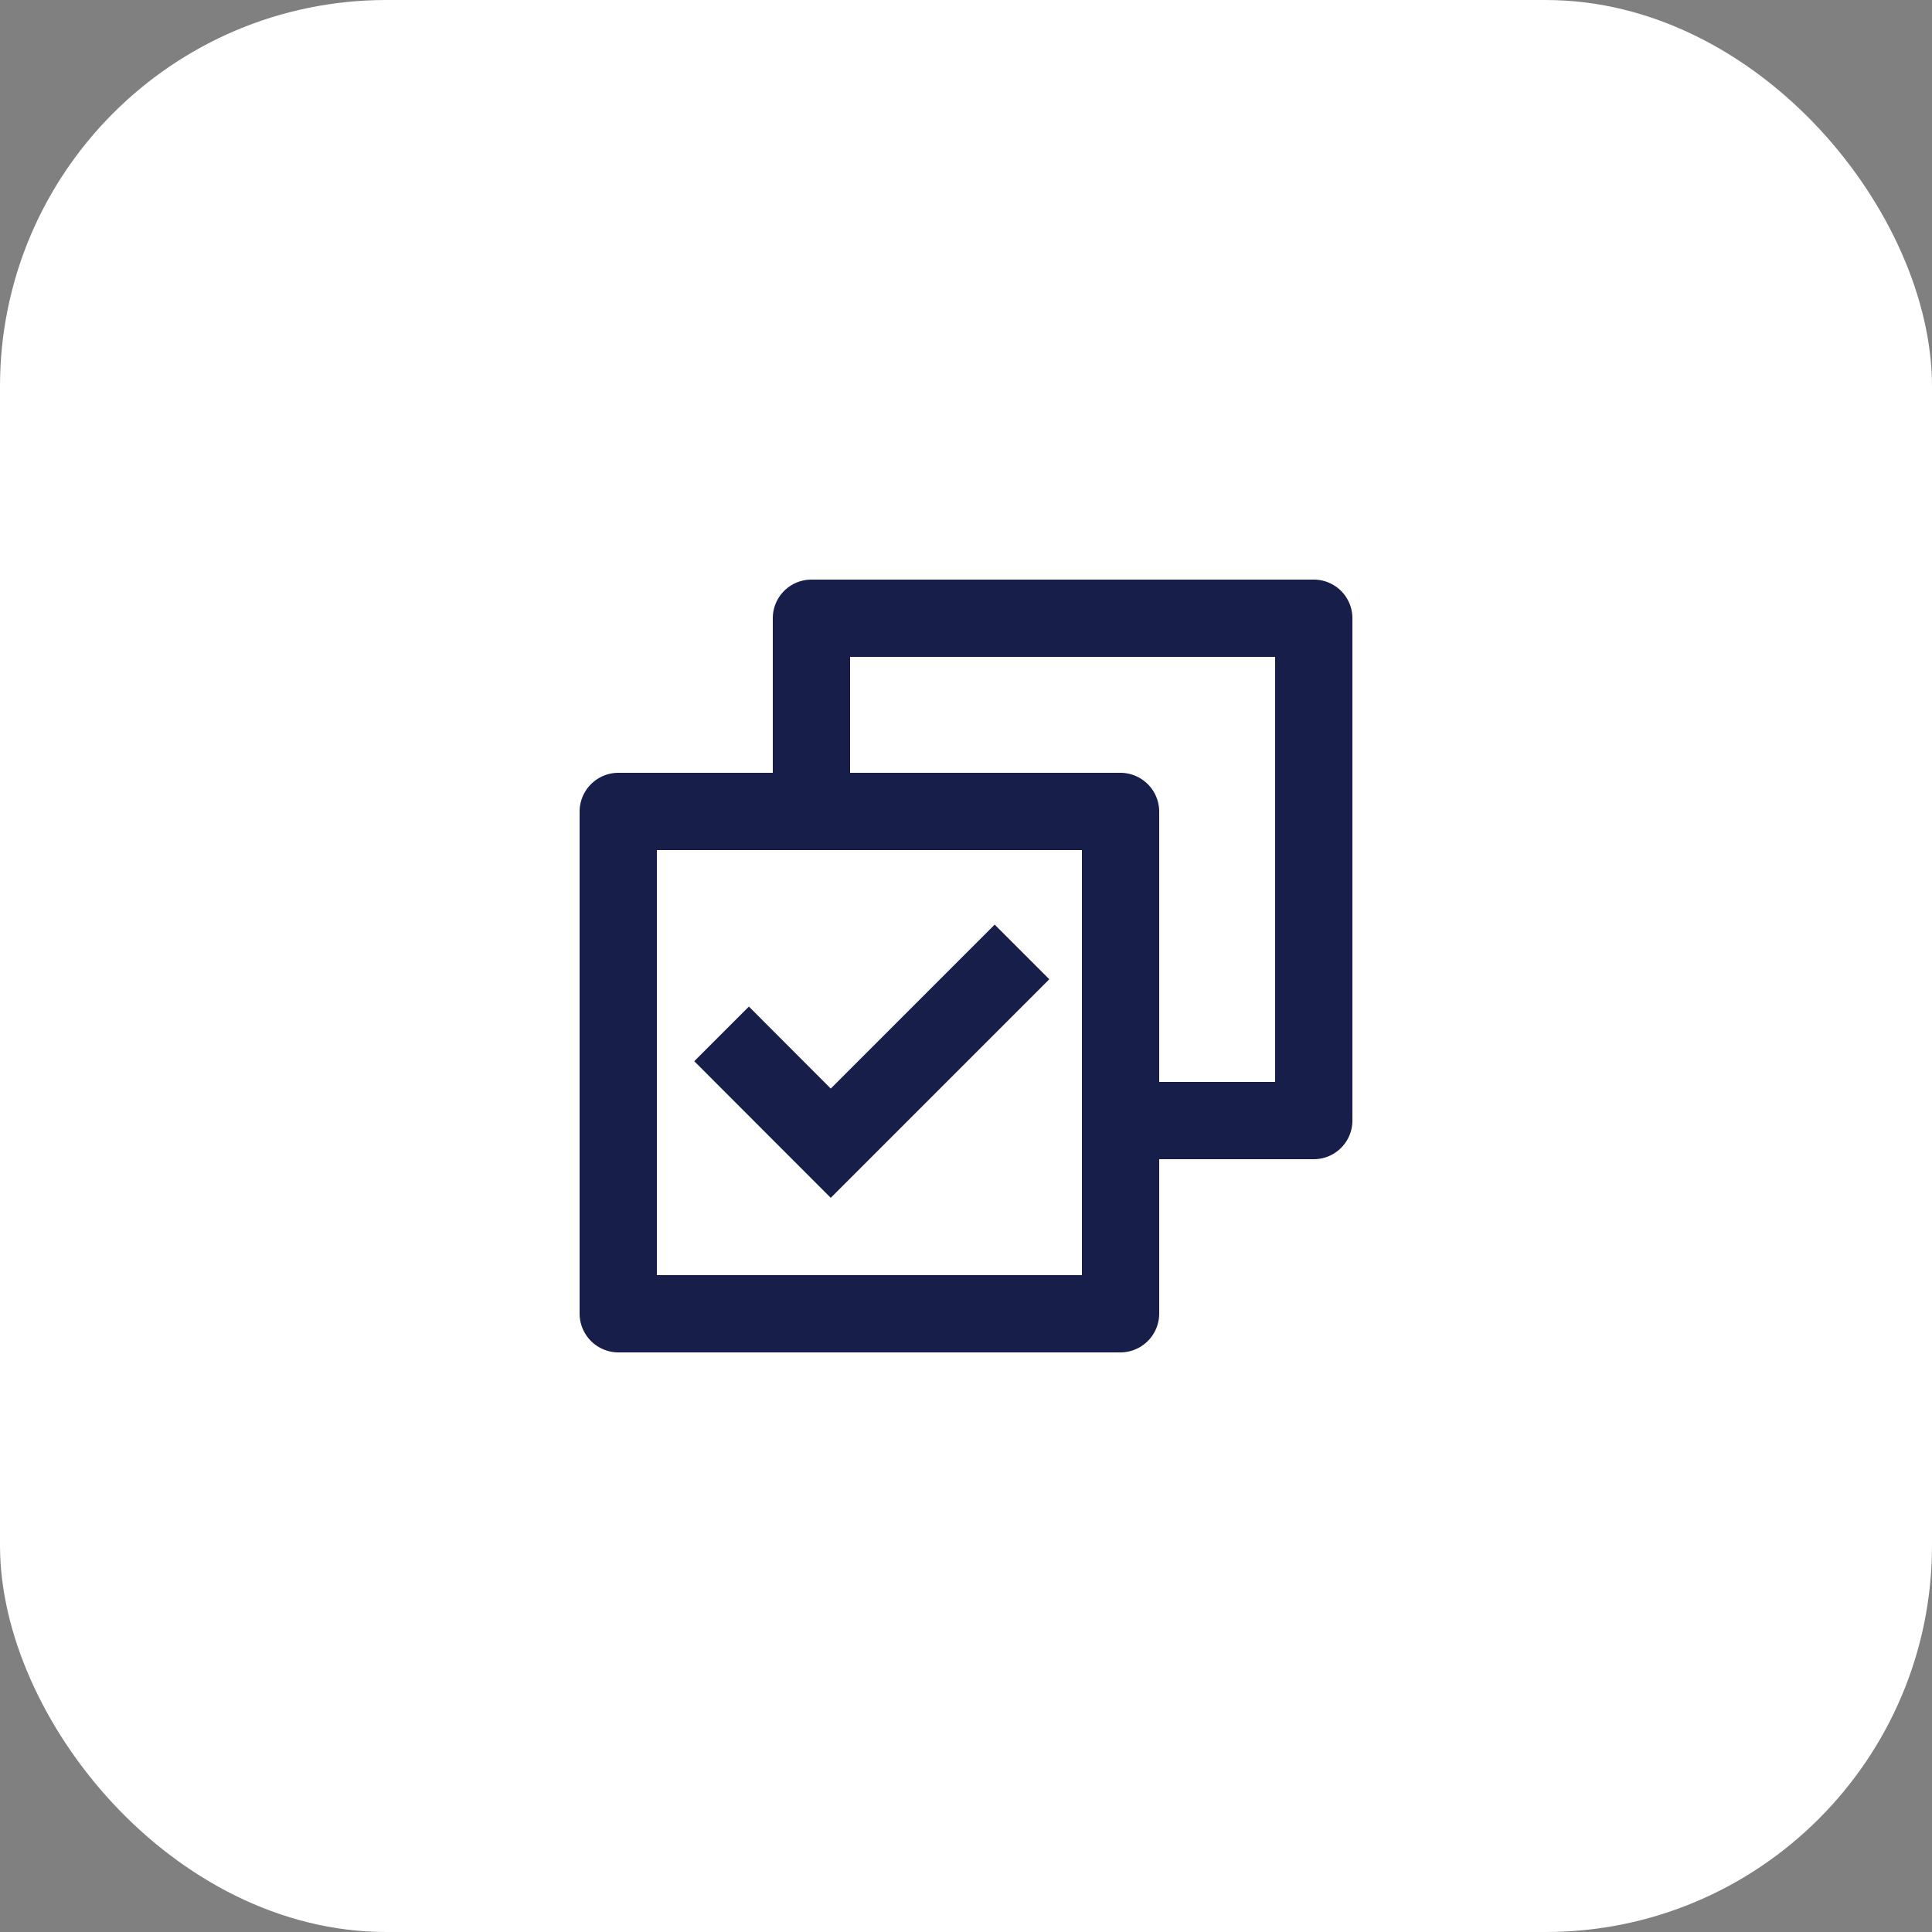 <svg xmlns="http://www.w3.org/2000/svg" width="50" height="50" viewBox="0 0 50 50">
  <rect x="0" y="0" width="50" height="50" fill="#808080" stroke="none"/>
  <g id="Group_7291" data-name="Group 7291" transform="translate(-16 -150)">
    <rect id="Rectangle_4" data-name="Rectangle 4" width="50" height="50" rx="10" transform="translate(16 150)" fill="#fff"/>
    <path id="Path_22965" data-name="Path 22965" d="M7,7V3A1,1,0,0,1,8,2H21a1,1,0,0,1,1,1V16a1,1,0,0,1-1,1H17v3.993A1.006,1.006,0,0,1,15.993,22H3.007A1.006,1.006,0,0,1,2,20.993L2,8.007A1.006,1.006,0,0,1,3.01,7ZM9,7h6.993A1.006,1.006,0,0,1,17,8.007V15h3V4H9Zm6,2H4L4,20H15ZM8.5,18,4.967,14.464,6.381,13.05,8.5,15.172l4.242-4.243,1.414,1.414Z" transform="translate(29 163)" fill="#171e4a"/>
  </g>
</svg>
